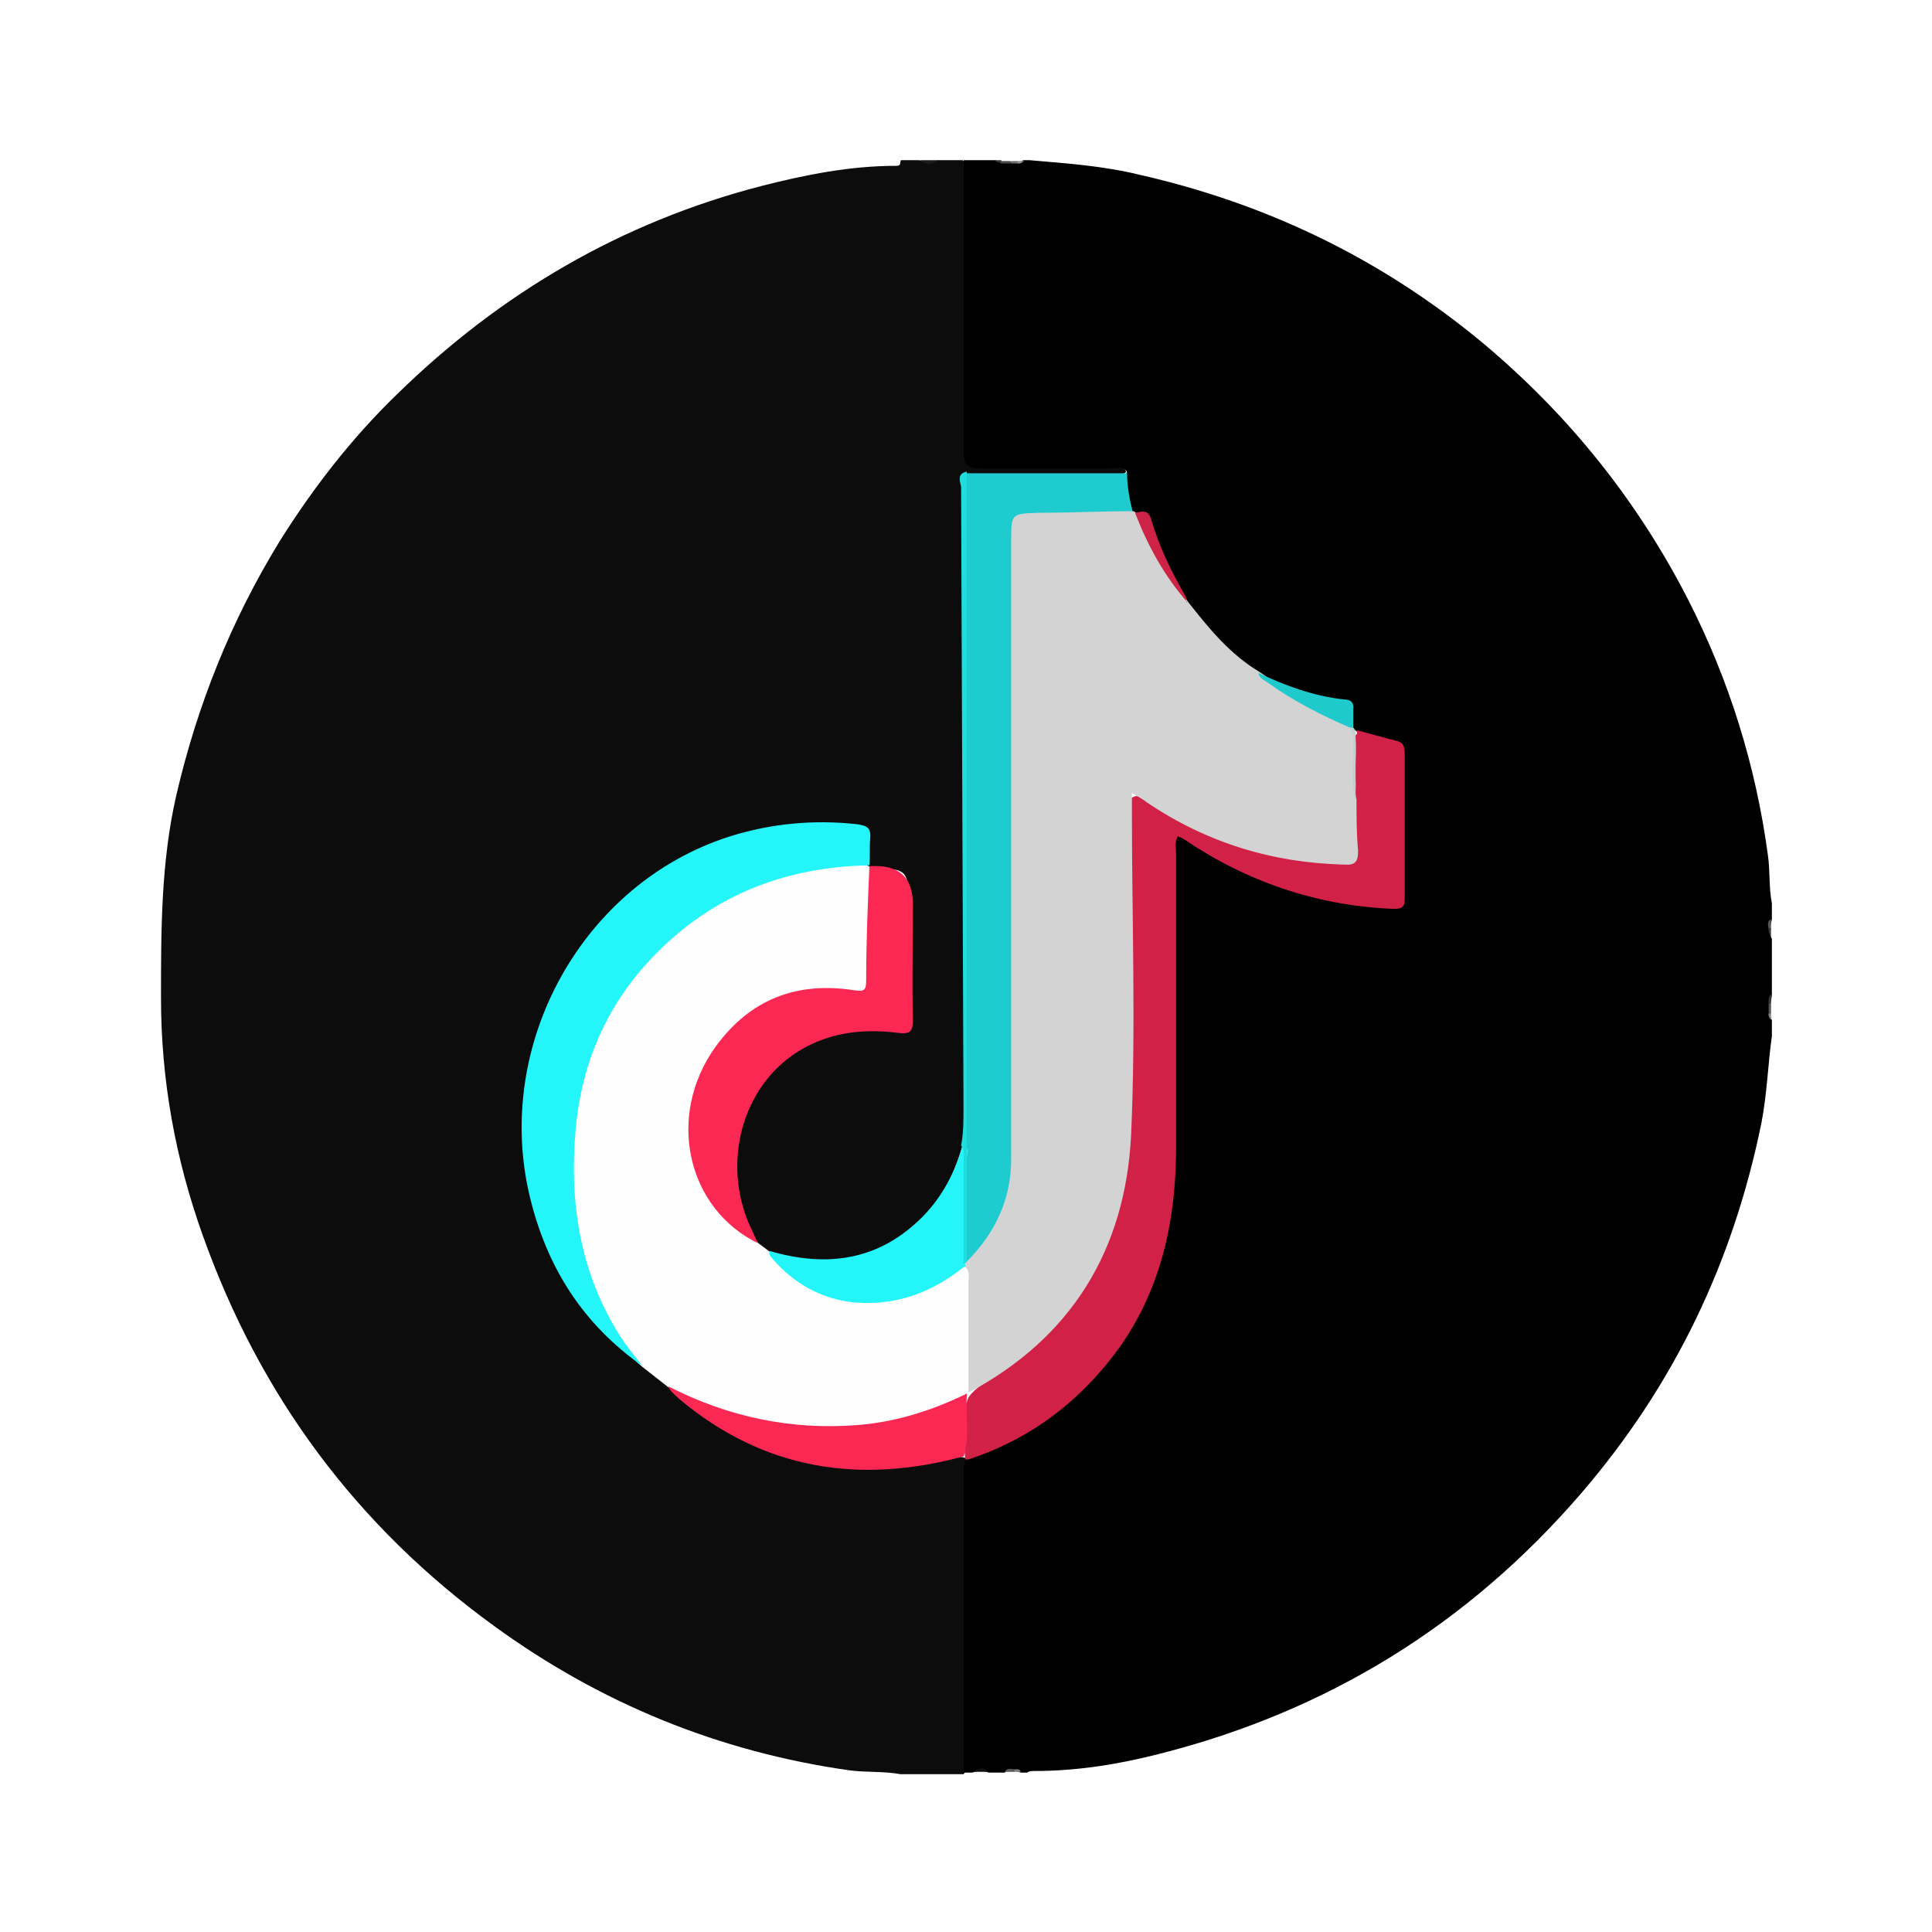 <svg width="24" height="24" viewBox="0 0 24 24" fill="none" xmlns="http://www.w3.org/2000/svg">
    <g clip-path="url(#clip0_5313_22332)">
        <g filter="url(#filter0_d_5313_22332)">
            <path
                d="M11.19 1.99H11.42C11.5 2.02 11.58 2.02 11.65 1.99H11.96C12.04 2.08 12.02 2.2 12.02 2.31C12.02 3.36 12.02 4.41 12.02 5.45C12.02 5.75 12.02 5.76 12.32 5.76C12.79 5.76 13.26 5.76 13.72 5.76C13.82 5.76 13.93 5.73 13.99 5.86C13.91 5.94 13.81 5.92 13.71 5.92C13.24 5.92 12.76 5.92 12.29 5.92C12.21 5.92 12.12 5.92 12.04 5.94C11.96 5.98 11.97 6.06 11.97 6.13C11.97 7.28 11.94 8.43 11.97 9.58C12.02 11.02 11.97 12.45 12 13.89C12 13.99 12 14.09 11.97 14.18C11.76 14.97 11.3 15.51 10.47 15.66C10.15 15.72 9.84 15.7 9.53 15.59C9.46 15.56 9.4 15.51 9.36 15.44C9.09 14.99 9.02 14.52 9.14 14.01C9.32 13.27 9.95 12.77 10.71 12.76C10.85 12.76 10.98 12.76 11.12 12.76C11.23 12.76 11.27 12.71 11.27 12.61C11.27 12.07 11.27 11.53 11.27 10.99C11.27 10.87 11.21 10.81 11.09 10.8C11 10.8 10.91 10.8 10.82 10.78C10.8 10.78 10.78 10.76 10.77 10.75C10.72 10.67 10.73 10.57 10.73 10.48C10.73 10.35 10.69 10.3 10.56 10.28C10.21 10.22 9.86 10.26 9.51 10.32C7.92 10.61 6.7 11.95 6.54 13.57C6.42 14.79 6.78 15.81 7.65 16.67C7.74 16.76 7.85 16.83 7.95 16.92C8.08 17.03 8.22 17.11 8.34 17.24C8.79 17.73 9.36 17.98 10 18.13C10.58 18.26 11.16 18.25 11.74 18.13C11.82 18.11 11.9 18.08 11.99 18.11C12.01 18.12 12.02 18.14 12.03 18.17C12.03 19.38 12.03 20.59 12.03 21.8C12.03 21.88 12.03 21.97 11.97 22.04H11.19C10.97 22 10.75 22.02 10.54 21.99C8.93 21.76 7.46 21.16 6.14 20.2C4.43 18.96 3.23 17.34 2.52 15.35C2.18 14.4 2 13.42 2 12.4C2 11.55 2 10.71 2.19 9.88C2.45 8.76 2.87 7.71 3.47 6.73C3.89 6.06 4.37 5.44 4.94 4.89C6.22 3.64 7.72 2.76 9.46 2.31C10.01 2.17 10.56 2.06 11.13 2.06C11.15 2.06 11.17 2.06 11.18 2.04L11.19 1.99Z"
                fill="#0C0C0C" />
            <path
                d="M11.971 22.01C11.971 20.79 11.971 19.57 11.971 18.35C11.971 18.27 11.961 18.18 12.011 18.11C12.031 18.03 12.111 18.01 12.171 17.99C13.541 17.42 14.291 16.39 14.491 14.93C14.521 14.68 14.531 14.43 14.531 14.17C14.531 13.02 14.531 11.87 14.531 10.71C14.531 10.59 14.481 10.44 14.601 10.36C14.721 10.29 14.811 10.43 14.911 10.48C15.611 10.9 16.371 11.16 17.191 11.2C17.341 11.2 17.391 11.17 17.391 11.02C17.391 10.51 17.391 9.99 17.391 9.48C17.391 9.32 17.331 9.24 17.181 9.21C17.071 9.19 16.961 9.16 16.871 9.1C16.841 9.08 16.821 9.06 16.801 9.03C16.801 8.77 16.661 8.7 16.431 8.67C16.161 8.63 15.901 8.53 15.661 8.4C15.251 8.18 14.961 7.84 14.711 7.47C14.541 7.17 14.391 6.86 14.281 6.53C14.251 6.44 14.181 6.42 14.101 6.4C14.081 6.4 14.061 6.38 14.051 6.36C13.971 6.2 13.901 6.04 14.001 5.86C13.951 5.79 13.871 5.82 13.801 5.82C13.261 5.82 12.721 5.82 12.181 5.82C12.001 5.82 11.971 5.76 11.971 5.6C11.971 4.4 11.971 3.19 11.971 1.99H12.361C12.361 1.99 12.421 2.01 12.451 2.01C12.481 2.01 12.511 2.01 12.551 2.01C12.571 2.01 12.601 2.01 12.621 2.01C12.651 2.01 12.681 2.01 12.711 1.99H12.791C13.251 2.03 13.701 2.06 14.151 2.17C15.741 2.53 17.171 3.22 18.431 4.27C19.491 5.16 20.341 6.22 20.971 7.45C21.481 8.45 21.811 9.51 21.961 10.62C21.991 10.82 21.971 11.02 22.011 11.22V11.42C22.011 11.42 21.991 11.5 21.991 11.54C21.991 11.58 21.981 11.62 22.011 11.66V12.36C22.011 12.36 22.001 12.44 21.991 12.48C21.991 12.51 21.991 12.55 21.991 12.58C21.991 12.61 21.991 12.65 22.011 12.67V12.87C21.961 13.23 21.951 13.59 21.881 13.95C21.531 15.67 20.801 17.2 19.651 18.54C18.241 20.18 16.491 21.26 14.391 21.79C13.881 21.92 13.371 22 12.851 22C12.821 22 12.781 22 12.761 22.02H12.681C12.681 22.02 12.621 22 12.591 22C12.551 22 12.511 21.99 12.481 22.02H12.281C12.211 21.99 12.151 21.99 12.081 22.02H11.961L11.971 22.01Z"
                fill="black" />
            <path d="M11.66 1.99C11.58 2.05 11.5 2.05 11.43 1.99H11.66Z"
                fill="#1C1C1C" />
            <path d="M12.09 22.01C12.16 21.95 12.22 21.95 12.29 22.01H12.09Z"
                fill="#101010" />
            <path
                d="M12.56 2.03C12.56 2.03 12.48 2.03 12.44 2.03C12.43 2.03 12.42 2.02 12.42 2.01C12.42 2.01 12.42 2 12.43 2H12.55C12.55 2 12.57 2.01 12.56 2.02C12.56 2.02 12.56 2.03 12.55 2.03H12.56Z"
                fill="#4E4E4E" />
            <path
                d="M21.97 11.53C21.97 11.53 21.94 11.44 22 11.42V11.54C22 11.54 21.98 11.56 21.97 11.54V11.53Z"
                fill="#595959" />
            <path
                d="M21.97 11.529C21.97 11.529 21.99 11.529 22 11.529V11.649C22 11.649 21.96 11.569 21.97 11.529Z"
                fill="#3A3A3A" />
            <path
                d="M21.97 12.47C21.97 12.47 21.96 12.38 22 12.35V12.47C22 12.47 21.98 12.49 21.97 12.47Z"
                fill="#3A3A3A" />
            <path
                d="M21.971 12.471C21.971 12.471 21.991 12.471 22.001 12.471V12.591C22.001 12.591 21.981 12.611 21.971 12.591C21.971 12.551 21.971 12.511 21.971 12.471Z"
                fill="#5A5A5A" />
            <path
                d="M12.48 22.011C12.511 21.961 12.55 21.971 12.601 21.981C12.611 21.981 12.611 22.001 12.611 22.001C12.611 22.001 12.611 22.011 12.601 22.011H12.48Z"
                fill="#5D5D5D" />
            <path
                d="M12.439 1.99C12.439 1.99 12.439 2.01 12.439 2.02C12.409 2.02 12.379 2.02 12.359 1.99H12.439Z"
                fill="#363636" />
            <path
                d="M12.56 2.03C12.56 2.03 12.56 2.01 12.56 2H12.64C12.64 2 12.661 2.01 12.65 2.02C12.65 2.02 12.65 2.03 12.64 2.03C12.611 2.03 12.591 2.03 12.56 2.03Z"
                fill="#717171" />
            <path
                d="M12.641 2.03C12.641 2.03 12.641 2.01 12.641 2H12.721C12.721 2 12.681 2.04 12.641 2.03Z"
                fill="#909090" />
            <path
                d="M21.97 12.59C21.97 12.59 21.99 12.59 22 12.59V12.67C22 12.67 21.96 12.63 21.97 12.59Z"
                fill="#818181" />
            <path
                d="M12.6 22.01C12.6 22.01 12.6 21.99 12.6 21.98C12.63 21.98 12.67 21.97 12.68 22.01H12.6Z"
                fill="#828282" />
            <path
                d="M9.43 15.45C9.43 15.45 9.51 15.509 9.55 15.54C9.65 15.63 9.74 15.729 9.85 15.819C10.411 16.239 11.12 16.25 11.761 15.829C11.841 15.78 11.911 15.69 12.021 15.759C12.06 15.8 12.07 15.85 12.07 15.909C12.07 16.36 12.091 16.82 12.07 17.27C12.07 17.29 12.06 17.309 12.04 17.329C11.95 17.439 11.82 17.48 11.691 17.529C10.681 17.899 9.68 17.849 8.69 17.47C8.55 17.419 8.42 17.34 8.31 17.239L7.98 16.98C7.49 16.57 7.29 15.999 7.17 15.399C7.01 14.579 7.02 13.759 7.36 12.979C7.92 11.68 8.92 10.94 10.32 10.749C10.48 10.729 10.64 10.659 10.79 10.759C10.79 10.759 10.8 10.759 10.81 10.78C10.911 11.05 10.851 11.329 10.851 11.61C10.851 11.78 10.82 11.96 10.82 12.13C10.82 12.35 10.78 12.38 10.56 12.35C10.07 12.3 9.62 12.389 9.23 12.72C8.57 13.28 8.23 14.509 9.23 15.27C9.3 15.329 9.37 15.389 9.43 15.45Z"
                fill="#FEFEFE" />
            <path
                d="M16.85 9.07C17.01 9.11 17.17 9.16 17.34 9.2C17.43 9.22 17.45 9.27 17.45 9.36C17.45 9.96 17.45 10.56 17.45 11.16C17.45 11.28 17.41 11.29 17.3 11.29C16.35 11.25 15.48 10.95 14.7 10.42C14.68 10.41 14.66 10.4 14.63 10.39C14.59 10.47 14.61 10.54 14.61 10.61C14.61 11.82 14.61 13.03 14.61 14.24C14.61 15.13 14.44 15.97 13.92 16.72C13.44 17.39 12.82 17.87 12.03 18.13C12.02 18.13 12 18.13 11.99 18.13C11.97 17.87 11.93 17.61 12.03 17.36C12.12 17.23 12.25 17.17 12.37 17.09C13.42 16.34 13.97 15.31 14 14.03C14.03 12.76 14 11.49 14 10.22C14 10.11 13.96 9.97 14.06 9.91C14.17 9.84 14.26 9.96 14.35 10.02C15.03 10.46 15.78 10.67 16.57 10.73C16.78 10.75 16.81 10.72 16.81 10.51C16.81 10.32 16.81 10.13 16.81 9.94C16.81 9.74 16.81 9.53 16.81 9.33C16.81 9.25 16.8 9.17 16.86 9.11L16.85 9.07Z"
                fill="#D12146" />
            <path
                d="M14.001 5.869C14.001 6.039 14.031 6.199 14.071 6.359C14.011 6.459 13.911 6.439 13.821 6.439C13.511 6.439 13.211 6.439 12.901 6.439C12.611 6.439 12.611 6.439 12.611 6.739C12.611 9.059 12.611 11.369 12.611 13.689C12.611 13.919 12.611 14.159 12.611 14.389C12.611 14.829 12.461 15.199 12.201 15.549C12.151 15.619 12.101 15.709 11.991 15.679C11.951 15.639 11.951 15.579 11.951 15.529C11.951 15.149 11.921 14.769 11.951 14.399C11.991 13.959 11.981 13.529 11.981 13.089C11.981 12.109 12.001 11.119 11.981 10.139C11.951 8.809 11.981 7.469 11.961 6.139C11.961 6.049 11.941 5.959 12.001 5.879C12.661 5.879 13.331 5.879 13.991 5.879L14.001 5.869Z"
                fill="#1ECCCF" />
            <path
                d="M10.79 10.749C9.911 10.769 9.12 11.019 8.441 11.579C7.67 12.219 7.24 13.039 7.151 14.029C7.071 14.929 7.2 15.789 7.691 16.579C7.78 16.719 7.88 16.839 7.981 16.969C7.24 16.449 6.79 15.739 6.58 14.859C6.13 12.969 7.24 10.969 9.07 10.389C9.581 10.229 10.111 10.179 10.65 10.239C10.78 10.259 10.82 10.289 10.81 10.419C10.8 10.529 10.81 10.639 10.8 10.749H10.79Z"
                fill="#24F5F9" />
            <path
                d="M9.43 15.451C8.53 15.021 8.27 13.861 8.89 13.001C9.32 12.411 9.9 12.191 10.61 12.301C10.74 12.321 10.76 12.301 10.76 12.171C10.76 11.701 10.78 11.231 10.8 10.761C11.166 10.734 11.346 10.897 11.34 11.251C11.34 11.721 11.33 12.191 11.34 12.661C11.34 12.801 11.32 12.851 11.16 12.831C10.69 12.771 10.24 12.831 9.84 13.111C9.18 13.581 8.97 14.521 9.34 15.281C9.37 15.341 9.39 15.401 9.42 15.451H9.43Z"
                fill="#FC2854" />
            <path
                d="M12.011 17.321C11.991 17.581 12.051 17.841 11.971 18.091C10.681 18.441 9.491 18.261 8.441 17.381C8.391 17.331 8.331 17.291 8.301 17.221C9.041 17.601 9.831 17.771 10.671 17.701C11.141 17.661 11.581 17.521 12.011 17.311V17.321Z"
                fill="#FC2854" />
            <path
                d="M11.969 15.741C11.569 16.061 11.129 16.221 10.619 16.18C10.209 16.14 9.869 15.95 9.599 15.64C9.569 15.611 9.549 15.581 9.559 15.54C10.209 15.73 10.829 15.681 11.359 15.21C11.659 14.95 11.849 14.611 11.959 14.23C12.059 14.261 12.009 14.341 12.009 14.39C12.009 14.82 12.009 15.251 12.009 15.671C12.009 15.7 12.009 15.72 11.979 15.741H11.969Z"
                fill="#24F5F9" />
            <path
                d="M11.969 15.709C11.969 15.289 11.969 14.859 11.969 14.439C11.969 14.369 11.989 14.299 11.939 14.229C11.969 14.079 11.969 13.919 11.969 13.759C11.959 11.189 11.949 8.629 11.939 6.059C11.939 5.999 11.869 5.889 12.009 5.859C12.009 9.129 12.009 12.399 12.009 15.659C12.019 15.699 12.009 15.709 11.969 15.699V15.709Z"
                fill="#20DCDF" />
            <path
                d="M11.971 15.71C11.971 15.71 11.991 15.69 12.011 15.67C12.361 15.32 12.561 14.9 12.561 14.4C12.561 11.84 12.561 9.28 12.561 6.72C12.561 6.38 12.561 6.38 12.911 6.37C13.301 6.37 13.691 6.35 14.081 6.35C14.081 6.35 14.101 6.36 14.111 6.37C14.181 6.4 14.191 6.47 14.221 6.52C14.381 6.85 14.551 7.17 14.761 7.48C15.021 7.81 15.281 8.13 15.651 8.35C15.961 8.57 16.301 8.76 16.641 8.92C16.711 8.95 16.781 8.98 16.821 9.06C16.871 9.28 16.821 9.5 16.841 9.72C16.841 9.79 16.831 9.86 16.851 9.93C16.851 10.14 16.851 10.36 16.871 10.57C16.871 10.71 16.831 10.75 16.701 10.74C15.811 10.72 14.991 10.47 14.251 9.97C14.201 9.93 14.141 9.9 14.061 9.85V10.08C14.061 11.42 14.111 12.76 14.051 14.1C13.981 15.52 13.311 16.62 12.031 17.3C12.031 16.84 12.031 16.38 12.031 15.92C12.031 15.86 12.051 15.79 11.991 15.74C11.991 15.73 11.991 15.72 11.991 15.7L11.971 15.71Z"
                fill="#D3D3D3" />
            <path
                d="M16.771 9.039C16.421 8.889 16.071 8.709 15.761 8.489C15.711 8.449 15.641 8.429 15.631 8.359C15.971 8.519 16.321 8.649 16.701 8.689C16.781 8.689 16.821 8.729 16.811 8.809C16.811 8.889 16.811 8.969 16.811 9.039C16.801 9.049 16.781 9.059 16.771 9.039Z"
                fill="#1FCACD" />
            <path
                d="M14.75 7.481C14.46 7.151 14.26 6.781 14.1 6.371C14.19 6.351 14.27 6.331 14.3 6.451C14.4 6.791 14.55 7.101 14.73 7.411C14.74 7.431 14.73 7.461 14.74 7.481H14.75Z"
                fill="#CD2346" />
            <path
                d="M16.77 9.039C16.77 9.039 16.799 9.039 16.809 9.039C16.82 9.049 16.829 9.069 16.84 9.079C16.84 9.369 16.84 9.649 16.84 9.939C16.77 9.729 16.82 9.519 16.809 9.309C16.809 9.219 16.829 9.129 16.77 9.049V9.039Z"
                fill="#BDD1D2" />
        </g>
    </g>
    <defs>
        <filter id="filter0_d_5313_22332" x="0" y="-0.01" width="24.012" height="24.051"
            filterUnits="userSpaceOnUse" color-interpolation-filters="sRGB">
            <feFlood flood-opacity="0" result="BackgroundImageFix" />
            <feColorMatrix in="SourceAlpha" type="matrix"
                values="0 0 0 0 0 0 0 0 0 0 0 0 0 0 0 0 0 0 127 0" result="hardAlpha" />
            <feOffset />
            <feGaussianBlur stdDeviation="1" />
            <feComposite in2="hardAlpha" operator="out" />
            <feColorMatrix type="matrix" values="0 0 0 0 0 0 0 0 0 0 0 0 0 0 0 0 0 0 0.25 0" />
            <feBlend mode="normal" in2="BackgroundImageFix"
                result="effect1_dropShadow_5313_22332" />
            <feBlend mode="normal" in="SourceGraphic" in2="effect1_dropShadow_5313_22332"
                result="shape" />
        </filter>
        <clipPath id="clip0_5313_22332">
            <rect width="24" height="24" fill="white" />
        </clipPath>
    </defs>
</svg>
